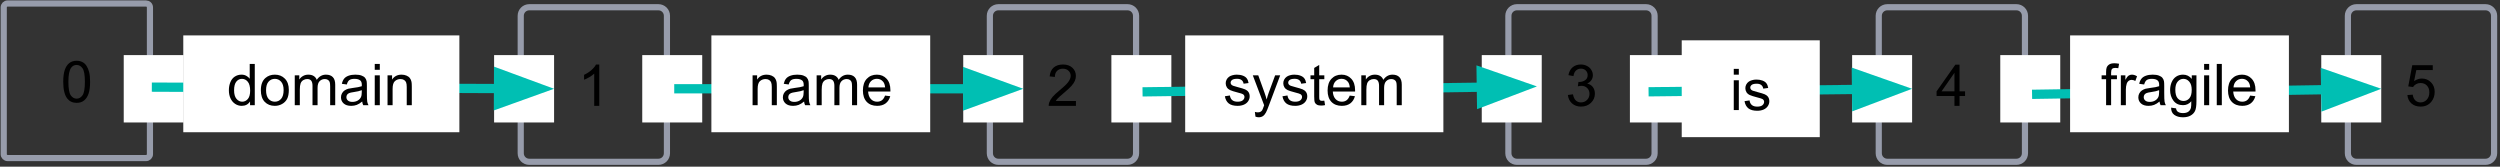 <svg xmlns="http://www.w3.org/2000/svg" xmlns:xlink="http://www.w3.org/1999/xlink" width="810" height="54" version="1.1" viewBox="0 0 810 54"><rect x="0" y="0" width="810" height="54" fill="#333333" stroke="none"/><title>Slice 1</title><desc>Created with Sketch.</desc><g id="Page-1" fill="none" fill-rule="evenodd" stroke="none" stroke-width="1"><g id="token-graph-dns-ex" transform="translate(1, 1)"><g id="Group"><path id="Path" fill="#000" fill-opacity="0" d="M0.21,1.393 L0.21,1.393 C0.21,0.696 0.775,0.131 1.472,0.131 L46.318,0.131 C46.653,0.131 46.974,0.264 47.21,0.501 C47.447,0.737 47.58,1.058 47.58,1.393 L47.58,48.948 C47.58,49.645 47.015,50.21 46.318,50.21 L1.472,50.21 C0.775,50.21 0.21,49.645 0.21,48.948 L0.21,1.393 Z"/><path id="Path" stroke="#979CAB" stroke-linejoin="round" stroke-width="2" d="M0.21,1.393 L0.21,1.393 C0.21,0.696 0.775,0.131 1.472,0.131 L46.318,0.131 C46.653,0.131 46.974,0.264 47.21,0.501 C47.447,0.737 47.58,1.058 47.58,1.393 L47.58,48.948 C47.58,49.645 47.015,50.21 46.318,50.21 L1.472,50.21 C0.775,50.21 0.21,49.645 0.21,48.948 L0.21,1.393 Z"/><path id="Shape" fill="#000" fill-rule="nonzero" d="M19.488,25.497 C19.488,23.924 19.65,22.658 19.973,21.7 C20.296,20.731 20.775,19.986 21.41,19.466 C22.056,18.945 22.863,18.684 23.832,18.684 C24.551,18.684 25.181,18.83 25.723,19.122 C26.264,19.403 26.707,19.82 27.051,20.372 C27.405,20.914 27.681,21.575 27.879,22.356 C28.087,23.127 28.192,24.174 28.192,25.497 C28.192,27.07 28.03,28.341 27.707,29.309 C27.384,30.268 26.9,31.012 26.254,31.544 C25.619,32.065 24.811,32.325 23.832,32.325 C22.551,32.325 21.54,31.861 20.801,30.934 C19.926,29.82 19.488,28.007 19.488,25.497 L19.488,25.497 Z M21.16,25.497 C21.16,27.695 21.415,29.158 21.926,29.887 C22.447,30.606 23.082,30.966 23.832,30.966 C24.593,30.966 25.228,30.601 25.738,29.872 C26.249,29.143 26.504,27.684 26.504,25.497 C26.504,23.299 26.249,21.841 25.738,21.122 C25.228,20.403 24.587,20.044 23.817,20.044 C23.067,20.044 22.468,20.361 22.02,20.997 C21.447,21.809 21.16,23.309 21.16,25.497 L21.16,25.497 Z"/><path id="Path" fill="#000" fill-opacity="0" d="M167.716,4.104 L167.716,4.104 C167.716,2.58 168.951,1.345 170.475,1.345 L212.326,1.345 C213.058,1.345 213.76,1.635 214.277,2.153 C214.795,2.671 215.086,3.373 215.086,4.104 L215.086,48.664 C215.086,50.188 213.85,51.423 212.326,51.423 L170.475,51.423 C168.951,51.423 167.716,50.188 167.716,48.664 L167.716,4.104 Z"/><path id="Path" stroke="#979CAB" stroke-linejoin="round" stroke-width="2" d="M167.716,4.104 L167.716,4.104 C167.716,2.58 168.951,1.345 170.475,1.345 L212.326,1.345 C213.058,1.345 213.76,1.635 214.277,2.153 C214.795,2.671 215.086,3.373 215.086,4.104 L215.086,48.664 C215.086,50.188 213.85,51.423 212.326,51.423 L170.475,51.423 C168.951,51.423 167.716,50.188 167.716,48.664 L167.716,4.104 Z"/><path id="Path" fill="#000" fill-rule="nonzero" d="M193.166,33.304 L191.525,33.304 L191.525,22.851 C191.129,23.226 190.609,23.606 189.963,23.992 C189.327,24.367 188.754,24.648 188.244,24.835 L188.244,23.242 C189.161,22.815 189.963,22.294 190.65,21.679 C191.338,21.065 191.822,20.471 192.103,19.898 L193.166,19.898 L193.166,33.304 Z"/><polygon id="Path" fill="#FFF" points="39.089 16.853 58.522 16.853 58.522 38.68 39.089 38.68"/><polygon id="Path" fill="#FFF" points="159.089 16.853 178.522 16.853 178.522 38.68 159.089 38.68"/><line id="Path" x1="178.522" x2="48.191" y1="27.766" y2="27.231" fill="#000" fill-opacity="0"/><line id="Path" x1="160.522" x2="48.191" y1="27.692" y2="27.231" stroke="#00BFB3" stroke-linejoin="round" stroke-width="3"/><polygon id="Path" fill="#00BFB3" stroke="#00BFB3" stroke-width="3" points="160.502 32.648 174.136 27.748 160.542 22.737"/><path id="Path" fill="#000" fill-opacity="0" d="M319.716,4.104 L319.716,4.104 C319.716,2.58 320.951,1.345 322.475,1.345 L364.326,1.345 C365.058,1.345 365.76,1.635 366.277,2.153 C366.795,2.671 367.086,3.373 367.086,4.104 L367.086,48.664 C367.086,50.188 365.85,51.423 364.326,51.423 L322.475,51.423 C320.951,51.423 319.716,50.188 319.716,48.664 L319.716,4.104 Z"/><path id="Path" stroke="#979CAB" stroke-linejoin="round" stroke-width="2" d="M319.716,4.104 L319.716,4.104 C319.716,2.58 320.951,1.345 322.475,1.345 L364.326,1.345 C365.058,1.345 365.76,1.635 366.277,2.153 C366.795,2.671 367.086,3.373 367.086,4.104 L367.086,48.664 C367.086,50.188 365.85,51.423 364.326,51.423 L322.475,51.423 C320.951,51.423 319.716,50.188 319.716,48.664 L319.716,4.104 Z"/><path id="Path" fill="#000" fill-rule="nonzero" d="M347.603,31.726 L347.603,33.304 L338.775,33.304 C338.765,32.908 338.827,32.528 338.963,32.163 C339.192,31.559 339.551,30.966 340.041,30.382 C340.541,29.799 341.26,29.127 342.197,28.367 C343.645,27.179 344.624,26.236 345.135,25.538 C345.645,24.841 345.9,24.184 345.9,23.57 C345.9,22.913 345.666,22.367 345.197,21.929 C344.739,21.481 344.135,21.257 343.385,21.257 C342.593,21.257 341.958,21.497 341.478,21.976 C341.01,22.445 340.775,23.096 340.775,23.929 L339.088,23.757 C339.202,22.497 339.635,21.538 340.385,20.882 C341.145,20.226 342.155,19.898 343.416,19.898 C344.697,19.898 345.713,20.252 346.463,20.96 C347.213,21.669 347.588,22.549 347.588,23.601 C347.588,24.132 347.478,24.658 347.26,25.179 C347.041,25.7 346.676,26.247 346.166,26.82 C345.666,27.382 344.822,28.163 343.635,29.163 C342.655,29.986 342.025,30.549 341.744,30.851 C341.463,31.143 341.234,31.434 341.057,31.726 L347.603,31.726 Z"/><polygon id="Path" fill="#FFF" points="207.089 16.853 226.522 16.853 226.522 38.68 207.089 38.68"/><polygon id="Path" fill="#FFF" points="311.089 16.853 330.522 16.853 330.522 38.68 311.089 38.68"/><path id="Path" fill="#000" fill-opacity="0" d="M487.716,4.104 L487.716,4.104 C487.716,2.58 488.951,1.345 490.475,1.345 L532.326,1.345 C533.058,1.345 533.76,1.635 534.277,2.153 C534.795,2.671 535.086,3.373 535.086,4.104 L535.086,48.664 C535.086,50.188 533.85,51.423 532.326,51.423 L490.475,51.423 C488.951,51.423 487.716,50.188 487.716,48.664 L487.716,4.104 Z"/><path id="Path" stroke="#979CAB" stroke-linejoin="round" stroke-width="2" d="M487.716,4.104 L487.716,4.104 C487.716,2.58 488.951,1.345 490.475,1.345 L532.326,1.345 C533.058,1.345 533.76,1.635 534.277,2.153 C534.795,2.671 535.086,3.373 535.086,4.104 L535.086,48.664 C535.086,50.188 533.85,51.423 532.326,51.423 L490.475,51.423 C488.951,51.423 487.716,50.188 487.716,48.664 L487.716,4.104 Z"/><path id="Path" fill="#000" fill-rule="nonzero" d="M506.994,29.773 L508.635,29.554 C508.822,30.492 509.14,31.163 509.588,31.57 C510.046,31.976 510.598,32.179 511.244,32.179 C512.015,32.179 512.666,31.913 513.197,31.382 C513.728,30.851 513.994,30.19 513.994,29.398 C513.994,28.648 513.749,28.028 513.26,27.538 C512.77,27.049 512.145,26.804 511.385,26.804 C511.072,26.804 510.687,26.861 510.228,26.976 L510.416,25.538 C510.52,25.549 510.609,25.554 510.682,25.554 C511.379,25.554 512.004,25.372 512.557,25.007 C513.119,24.643 513.4,24.085 513.4,23.335 C513.4,22.731 513.197,22.231 512.791,21.835 C512.385,21.439 511.859,21.242 511.213,21.242 C510.577,21.242 510.046,21.445 509.619,21.851 C509.192,22.247 508.921,22.846 508.807,23.648 L507.166,23.351 C507.364,22.257 507.817,21.408 508.525,20.804 C509.234,20.2 510.119,19.898 511.182,19.898 C511.911,19.898 512.577,20.054 513.182,20.367 C513.796,20.679 514.265,21.106 514.588,21.648 C514.921,22.189 515.088,22.762 515.088,23.367 C515.088,23.939 514.932,24.466 514.619,24.945 C514.307,25.413 513.848,25.788 513.244,26.07 C514.036,26.257 514.65,26.637 515.088,27.21 C515.525,27.783 515.744,28.502 515.744,29.367 C515.744,30.523 515.317,31.507 514.463,32.32 C513.619,33.132 512.546,33.538 511.244,33.538 C510.067,33.538 509.093,33.19 508.322,32.492 C507.551,31.794 507.109,30.887 506.994,29.773 Z"/><polygon id="Path" fill="#FFF" points="359.089 16.853 378.522 16.853 378.522 38.68 359.089 38.68"/><polygon id="Path" fill="#FFF" points="479.089 16.853 498.522 16.853 498.522 38.68 479.089 38.68"/><line id="Path" x1="496.961" x2="369.181" y1="27.001" y2="28.765" fill="#000" fill-opacity="0"/><line id="Path" x1="478.962" x2="369.181" y1="27.25" y2="28.765" stroke="#00BFB3" stroke-linejoin="round" stroke-width="3"/><polygon id="Path" fill="#00BFB3" stroke="#00BFB3" stroke-width="3" points="479.031 32.205 492.575 27.062 478.894 22.295"/><polygon id="Path" fill="#FFF" points="58.386 10.472 147.835 10.472 147.835 41.843 58.386 41.843"/><path id="Shape" fill="#000" fill-rule="nonzero" d="M80.016,33.077 L80.016,31.859 C79.412,32.817 78.511,33.296 77.313,33.296 C76.542,33.296 75.834,33.083 75.188,32.656 C74.542,32.229 74.042,31.635 73.688,30.874 C73.334,30.114 73.157,29.239 73.157,28.249 C73.157,27.281 73.318,26.406 73.641,25.624 C73.964,24.833 74.443,24.229 75.078,23.812 C75.724,23.395 76.448,23.187 77.25,23.187 C77.834,23.187 78.349,23.312 78.797,23.562 C79.256,23.801 79.625,24.119 79.907,24.515 L79.907,19.718 L81.547,19.718 L81.547,33.077 L80.016,33.077 L80.016,33.077 Z M74.844,28.249 C74.844,29.489 75.105,30.416 75.625,31.031 C76.146,31.645 76.761,31.952 77.469,31.952 C78.188,31.952 78.797,31.661 79.297,31.077 C79.797,30.484 80.047,29.588 80.047,28.39 C80.047,27.067 79.792,26.098 79.282,25.484 C78.771,24.859 78.141,24.546 77.391,24.546 C76.672,24.546 76.068,24.843 75.578,25.437 C75.089,26.031 74.844,26.968 74.844,28.249 Z M83.517,28.234 C83.517,26.442 84.011,25.119 85.001,24.265 C85.834,23.546 86.85,23.187 88.048,23.187 C89.381,23.187 90.47,23.624 91.314,24.499 C92.157,25.364 92.579,26.567 92.579,28.109 C92.579,29.348 92.392,30.327 92.017,31.046 C91.642,31.755 91.095,32.307 90.376,32.702 C89.668,33.098 88.892,33.296 88.048,33.296 C86.694,33.296 85.6,32.864 84.767,31.999 C83.933,31.124 83.517,29.869 83.517,28.234 Z M85.204,28.234 C85.204,29.473 85.47,30.406 86.001,31.031 C86.543,31.645 87.225,31.952 88.048,31.952 C88.86,31.952 89.538,31.645 90.079,31.031 C90.621,30.406 90.892,29.458 90.892,28.187 C90.892,26.989 90.621,26.083 90.079,25.468 C89.538,24.854 88.86,24.546 88.048,24.546 C87.225,24.546 86.543,24.854 86.001,25.468 C85.47,26.072 85.204,26.994 85.204,28.234 Z M94.502,33.077 L94.502,23.406 L95.971,23.406 L95.971,24.765 C96.273,24.286 96.674,23.906 97.174,23.624 C97.684,23.333 98.257,23.187 98.892,23.187 C99.611,23.187 100.2,23.338 100.658,23.64 C101.116,23.932 101.439,24.343 101.627,24.874 C102.398,23.749 103.392,23.187 104.611,23.187 C105.58,23.187 106.32,23.452 106.83,23.984 C107.351,24.515 107.611,25.333 107.611,26.437 L107.611,33.077 L105.971,33.077 L105.971,26.984 C105.971,26.327 105.918,25.859 105.814,25.577 C105.71,25.286 105.517,25.051 105.236,24.874 C104.955,24.697 104.627,24.609 104.252,24.609 C103.575,24.609 103.012,24.838 102.564,25.296 C102.116,25.744 101.892,26.463 101.892,27.452 L101.892,33.077 L100.252,33.077 L100.252,26.796 C100.252,26.067 100.116,25.52 99.846,25.156 C99.575,24.791 99.137,24.609 98.533,24.609 C98.075,24.609 97.648,24.729 97.252,24.968 C96.856,25.208 96.57,25.562 96.392,26.031 C96.226,26.499 96.142,27.176 96.142,28.062 L96.142,33.077 L94.502,33.077 L94.502,33.077 Z M116.355,31.89 C115.741,32.4 115.152,32.765 114.589,32.984 C114.037,33.192 113.438,33.296 112.793,33.296 C111.73,33.296 110.912,33.036 110.339,32.515 C109.767,31.994 109.48,31.333 109.48,30.531 C109.48,30.051 109.589,29.619 109.808,29.234 C110.027,28.838 110.308,28.525 110.652,28.296 C111.006,28.057 111.402,27.874 111.839,27.749 C112.152,27.666 112.636,27.583 113.293,27.499 C114.616,27.343 115.589,27.156 116.214,26.937 C116.225,26.708 116.23,26.567 116.23,26.515 C116.23,25.848 116.074,25.374 115.761,25.093 C115.345,24.729 114.72,24.546 113.886,24.546 C113.116,24.546 112.548,24.682 112.183,24.952 C111.819,25.223 111.548,25.697 111.371,26.374 L109.761,26.156 C109.907,25.479 110.147,24.932 110.48,24.515 C110.813,24.088 111.298,23.76 111.933,23.531 C112.569,23.301 113.298,23.187 114.121,23.187 C114.954,23.187 115.626,23.286 116.136,23.484 C116.657,23.671 117.037,23.916 117.277,24.218 C117.527,24.51 117.699,24.88 117.793,25.327 C117.845,25.609 117.871,26.114 117.871,26.843 L117.871,29.031 C117.871,30.551 117.907,31.515 117.98,31.921 C118.053,32.317 118.188,32.702 118.386,33.077 L116.683,33.077 C116.506,32.734 116.397,32.338 116.355,31.89 Z M116.214,28.218 C115.621,28.468 114.73,28.676 113.543,28.843 C112.866,28.937 112.386,29.046 112.105,29.171 C111.824,29.296 111.605,29.473 111.449,29.702 C111.303,29.932 111.23,30.192 111.23,30.484 C111.23,30.921 111.397,31.286 111.73,31.577 C112.063,31.869 112.548,32.015 113.183,32.015 C113.808,32.015 114.366,31.88 114.855,31.609 C115.355,31.327 115.72,30.947 115.949,30.468 C116.126,30.093 116.214,29.546 116.214,28.827 L116.214,28.218 Z M120.418,21.609 L120.418,19.718 L122.059,19.718 L122.059,21.609 L120.418,21.609 Z M120.418,33.077 L120.418,23.406 L122.059,23.406 L122.059,33.077 L120.418,33.077 Z M124.563,33.077 L124.563,23.406 L126.032,23.406 L126.032,24.781 C126.74,23.718 127.766,23.187 129.11,23.187 C129.693,23.187 130.23,23.291 130.719,23.499 C131.209,23.708 131.574,23.984 131.813,24.327 C132.063,24.661 132.235,25.062 132.329,25.531 C132.391,25.833 132.423,26.364 132.423,27.124 L132.423,33.077 L130.782,33.077 L130.782,27.187 C130.782,26.52 130.714,26.025 130.579,25.702 C130.454,25.369 130.23,25.104 129.907,24.906 C129.584,24.708 129.204,24.609 128.766,24.609 C128.068,24.609 127.464,24.833 126.954,25.281 C126.454,25.718 126.204,26.557 126.204,27.796 L126.204,33.077 L124.563,33.077 L124.563,33.077 Z"/><polygon id="Path" fill="#FFF" points="383 10.472 466.654 10.472 466.654 41.843 383 41.843"/><path id="Shape" fill="#000" fill-rule="nonzero" d="M395.863,30.187 L397.488,29.937 C397.571,30.583 397.821,31.083 398.238,31.437 C398.654,31.781 399.238,31.952 399.988,31.952 C400.738,31.952 401.295,31.801 401.66,31.499 C402.024,31.187 402.207,30.822 402.207,30.406 C402.207,30.041 402.045,29.749 401.722,29.531 C401.503,29.385 400.946,29.202 400.05,28.984 C398.842,28.671 398.003,28.406 397.535,28.187 C397.076,27.968 396.727,27.666 396.488,27.281 C396.248,26.885 396.128,26.447 396.128,25.968 C396.128,25.541 396.227,25.145 396.425,24.781 C396.623,24.406 396.894,24.098 397.238,23.859 C397.488,23.671 397.832,23.515 398.269,23.39 C398.717,23.255 399.191,23.187 399.691,23.187 C400.451,23.187 401.118,23.296 401.691,23.515 C402.264,23.734 402.686,24.031 402.957,24.406 C403.238,24.781 403.431,25.281 403.535,25.906 L401.925,26.124 C401.852,25.624 401.639,25.234 401.285,24.952 C400.941,24.671 400.451,24.531 399.816,24.531 C399.056,24.531 398.514,24.656 398.191,24.906 C397.878,25.156 397.722,25.447 397.722,25.781 C397.722,25.989 397.785,26.182 397.91,26.359 C398.045,26.536 398.259,26.682 398.55,26.796 C398.707,26.859 399.186,26.999 399.988,27.218 C401.154,27.52 401.967,27.77 402.425,27.968 C402.884,28.166 403.243,28.452 403.503,28.827 C403.764,29.202 403.894,29.671 403.894,30.234 C403.894,30.786 403.733,31.301 403.41,31.781 C403.097,32.26 402.639,32.635 402.035,32.906 C401.431,33.166 400.748,33.296 399.988,33.296 C398.738,33.296 397.779,33.036 397.113,32.515 C396.457,31.994 396.04,31.218 395.863,30.187 Z M405.769,36.796 L405.582,35.265 C405.946,35.359 406.259,35.406 406.519,35.406 C406.884,35.406 407.175,35.343 407.394,35.218 C407.613,35.104 407.795,34.937 407.941,34.718 C408.045,34.551 408.212,34.145 408.441,33.499 C408.472,33.406 408.519,33.27 408.582,33.093 L404.91,23.406 L406.675,23.406 L408.691,28.999 C408.951,29.718 409.186,30.468 409.394,31.249 C409.582,30.499 409.806,29.765 410.066,29.046 L412.144,23.406 L413.785,23.406 L410.097,33.234 C409.701,34.307 409.394,35.041 409.175,35.437 C408.884,35.979 408.55,36.374 408.175,36.624 C407.8,36.874 407.352,36.999 406.832,36.999 C406.509,36.999 406.154,36.932 405.769,36.796 Z M414.519,30.187 L416.144,29.937 C416.227,30.583 416.477,31.083 416.894,31.437 C417.311,31.781 417.894,31.952 418.644,31.952 C419.394,31.952 419.951,31.801 420.316,31.499 C420.681,31.187 420.863,30.822 420.863,30.406 C420.863,30.041 420.701,29.749 420.378,29.531 C420.16,29.385 419.602,29.202 418.707,28.984 C417.498,28.671 416.66,28.406 416.191,28.187 C415.733,27.968 415.384,27.666 415.144,27.281 C414.904,26.885 414.785,26.447 414.785,25.968 C414.785,25.541 414.884,25.145 415.082,24.781 C415.279,24.406 415.55,24.098 415.894,23.859 C416.144,23.671 416.488,23.515 416.925,23.39 C417.373,23.255 417.847,23.187 418.347,23.187 C419.108,23.187 419.774,23.296 420.347,23.515 C420.92,23.734 421.342,24.031 421.613,24.406 C421.894,24.781 422.087,25.281 422.191,25.906 L420.582,26.124 C420.509,25.624 420.295,25.234 419.941,24.952 C419.597,24.671 419.108,24.531 418.472,24.531 C417.712,24.531 417.17,24.656 416.847,24.906 C416.535,25.156 416.378,25.447 416.378,25.781 C416.378,25.989 416.441,26.182 416.566,26.359 C416.701,26.536 416.915,26.682 417.207,26.796 C417.363,26.859 417.842,26.999 418.644,27.218 C419.811,27.52 420.623,27.77 421.082,27.968 C421.54,28.166 421.899,28.452 422.16,28.827 C422.42,29.202 422.55,29.671 422.55,30.234 C422.55,30.786 422.389,31.301 422.066,31.781 C421.753,32.26 421.295,32.635 420.691,32.906 C420.087,33.166 419.404,33.296 418.644,33.296 C417.394,33.296 416.436,33.036 415.769,32.515 C415.113,31.994 414.696,31.218 414.519,30.187 Z M428.082,31.609 L428.316,33.062 C427.858,33.156 427.446,33.202 427.082,33.202 C426.488,33.202 426.024,33.109 425.691,32.921 C425.368,32.734 425.139,32.489 425.003,32.187 C424.868,31.874 424.8,31.229 424.8,30.249 L424.8,24.671 L423.597,24.671 L423.597,23.406 L424.8,23.406 L424.8,21.015 L426.425,20.031 L426.425,23.406 L428.082,23.406 L428.082,24.671 L426.425,24.671 L426.425,30.343 C426.425,30.801 426.451,31.098 426.503,31.234 C426.566,31.369 426.66,31.479 426.785,31.562 C426.92,31.635 427.113,31.671 427.363,31.671 C427.54,31.671 427.779,31.65 428.082,31.609 Z M436.312,29.968 L437.999,30.171 C437.728,31.161 437.234,31.932 436.515,32.484 C435.796,33.025 434.874,33.296 433.749,33.296 C432.333,33.296 431.208,32.864 430.374,31.999 C429.551,31.124 429.14,29.9 429.14,28.327 C429.14,26.692 429.557,25.426 430.39,24.531 C431.234,23.635 432.322,23.187 433.655,23.187 C434.947,23.187 435.999,23.63 436.812,24.515 C437.635,25.39 438.046,26.624 438.046,28.218 C438.046,28.322 438.046,28.468 438.046,28.656 L430.827,28.656 C430.89,29.718 431.192,30.536 431.734,31.109 C432.275,31.671 432.947,31.952 433.749,31.952 C434.353,31.952 434.869,31.796 435.296,31.484 C435.723,31.161 436.062,30.656 436.312,29.968 Z M430.921,27.312 L436.327,27.312 C436.254,26.499 436.046,25.89 435.702,25.484 C435.182,24.848 434.504,24.531 433.671,24.531 C432.921,24.531 432.286,24.786 431.765,25.296 C431.254,25.796 430.973,26.468 430.921,27.312 Z M440.062,33.077 L440.062,23.406 L441.531,23.406 L441.531,24.765 C441.833,24.286 442.234,23.906 442.734,23.624 C443.245,23.333 443.818,23.187 444.453,23.187 C445.172,23.187 445.76,23.338 446.219,23.64 C446.677,23.932 447,24.343 447.187,24.874 C447.958,23.749 448.953,23.187 450.172,23.187 C451.141,23.187 451.88,23.452 452.391,23.984 C452.911,24.515 453.172,25.333 453.172,26.437 L453.172,33.077 L451.531,33.077 L451.531,26.984 C451.531,26.327 451.479,25.859 451.375,25.577 C451.271,25.286 451.078,25.051 450.797,24.874 C450.516,24.697 450.187,24.609 449.812,24.609 C449.135,24.609 448.573,24.838 448.125,25.296 C447.677,25.744 447.453,26.463 447.453,27.452 L447.453,33.077 L445.812,33.077 L445.812,26.796 C445.812,26.067 445.677,25.52 445.406,25.156 C445.135,24.791 444.698,24.609 444.094,24.609 C443.635,24.609 443.208,24.729 442.812,24.968 C442.417,25.208 442.13,25.562 441.953,26.031 C441.786,26.499 441.703,27.176 441.703,28.062 L441.703,33.077 L440.062,33.077 L440.062,33.077 Z"/><path id="Path" fill="#000" fill-opacity="0" d="M607.716,4.104 L607.716,4.104 C607.716,2.58 608.951,1.345 610.475,1.345 L652.326,1.345 C653.058,1.345 653.76,1.635 654.277,2.153 C654.795,2.671 655.086,3.373 655.086,4.104 L655.086,48.664 C655.086,50.188 653.85,51.423 652.326,51.423 L610.475,51.423 C608.951,51.423 607.716,50.188 607.716,48.664 L607.716,4.104 Z"/><path id="Path" stroke="#979CAB" stroke-linejoin="round" stroke-width="2" d="M607.716,4.104 L607.716,4.104 C607.716,2.58 608.951,1.345 610.475,1.345 L652.326,1.345 C653.058,1.345 653.76,1.635 654.277,2.153 C654.795,2.671 655.086,3.373 655.086,4.104 L655.086,48.664 C655.086,50.188 653.85,51.423 652.326,51.423 L610.475,51.423 C608.951,51.423 607.716,50.188 607.716,48.664 L607.716,4.104 Z"/><path id="Shape" fill="#000" fill-rule="nonzero" d="M632.244,33.304 L632.244,30.101 L626.447,30.101 L626.447,28.601 L632.541,19.945 L633.885,19.945 L633.885,28.601 L635.682,28.601 L635.682,30.101 L633.885,30.101 L633.885,33.304 L632.244,33.304 Z M632.244,28.601 L632.244,22.585 L628.057,28.601 L632.244,28.601 Z"/><polygon id="Path" fill="#FFF" points="527.089 16.853 546.522 16.853 546.522 38.68 527.089 38.68"/><polygon id="Path" fill="#FFF" points="599.089 16.853 618.522 16.853 618.522 38.68 599.089 38.68"/><line id="Path" x1="618.522" x2="533.136" y1="27.766" y2="28.743" fill="#000" fill-opacity="0"/><line id="Path" x1="600.523" x2="533.136" y1="27.972" y2="28.743" stroke="#00BFB3" stroke-linejoin="round" stroke-width="3"/><polygon id="Path" fill="#00BFB3" stroke="#00BFB3" stroke-width="3" points="600.58 32.927 614.137 27.817 600.466 23.017"/><polygon id="Path" fill="#FFF" points="543.879 12.066 588.604 12.066 588.604 43.436 543.879 43.436"/><path id="Shape" fill="#000" fill-rule="nonzero" d="M560.739,23.202 L560.739,21.311 L562.38,21.311 L562.38,23.202 L560.739,23.202 Z M560.739,34.671 L560.739,24.999 L562.38,24.999 L562.38,34.671 L560.739,34.671 Z M564.228,31.78 L565.853,31.53 C565.936,32.176 566.186,32.676 566.603,33.03 C567.02,33.374 567.603,33.546 568.353,33.546 C569.103,33.546 569.66,33.395 570.025,33.093 C570.389,32.78 570.572,32.415 570.572,31.999 C570.572,31.634 570.41,31.343 570.087,31.124 C569.869,30.978 569.311,30.796 568.415,30.577 C567.207,30.264 566.369,29.999 565.9,29.78 C565.442,29.561 565.093,29.259 564.853,28.874 C564.613,28.478 564.494,28.04 564.494,27.561 C564.494,27.134 564.593,26.738 564.79,26.374 C564.988,25.999 565.259,25.691 565.603,25.452 C565.853,25.264 566.197,25.108 566.634,24.983 C567.082,24.848 567.556,24.78 568.056,24.78 C568.817,24.78 569.483,24.889 570.056,25.108 C570.629,25.327 571.051,25.624 571.322,25.999 C571.603,26.374 571.796,26.874 571.9,27.499 L570.29,27.718 C570.218,27.218 570.004,26.827 569.65,26.546 C569.306,26.264 568.817,26.124 568.181,26.124 C567.421,26.124 566.879,26.249 566.556,26.499 C566.244,26.749 566.087,27.04 566.087,27.374 C566.087,27.582 566.15,27.775 566.275,27.952 C566.41,28.129 566.624,28.275 566.915,28.389 C567.072,28.452 567.551,28.593 568.353,28.811 C569.52,29.113 570.332,29.363 570.79,29.561 C571.249,29.759 571.608,30.046 571.869,30.421 C572.129,30.796 572.259,31.264 572.259,31.827 C572.259,32.379 572.098,32.895 571.775,33.374 C571.462,33.853 571.004,34.228 570.4,34.499 C569.796,34.759 569.113,34.889 568.353,34.889 C567.103,34.889 566.145,34.629 565.478,34.108 C564.822,33.587 564.405,32.811 564.228,31.78 Z"/><path id="Path" fill="#000" fill-opacity="0" d="M759.716,4.104 L759.716,4.104 C759.716,2.58 760.951,1.345 762.475,1.345 L804.326,1.345 C805.058,1.345 805.76,1.635 806.277,2.153 C806.795,2.671 807.086,3.373 807.086,4.104 L807.086,48.664 C807.086,50.188 805.85,51.423 804.326,51.423 L762.475,51.423 C760.951,51.423 759.716,50.188 759.716,48.664 L759.716,4.104 Z"/><path id="Path" stroke="#979CAB" stroke-linejoin="round" stroke-width="2" d="M759.716,4.104 L759.716,4.104 C759.716,2.58 760.951,1.345 762.475,1.345 L804.326,1.345 C805.058,1.345 805.76,1.635 806.277,2.153 C806.795,2.671 807.086,3.373 807.086,4.104 L807.086,48.664 C807.086,50.188 805.85,51.423 804.326,51.423 L762.475,51.423 C760.951,51.423 759.716,50.188 759.716,48.664 L759.716,4.104 Z"/><path id="Path" fill="#000" fill-rule="nonzero" d="M778.994,29.804 L780.713,29.663 C780.838,30.497 781.129,31.127 781.588,31.554 C782.057,31.971 782.619,32.179 783.275,32.179 C784.067,32.179 784.734,31.882 785.275,31.288 C785.827,30.695 786.103,29.908 786.103,28.929 C786.103,27.992 785.838,27.252 785.307,26.71 C784.786,26.169 784.098,25.898 783.244,25.898 C782.723,25.898 782.249,26.018 781.822,26.257 C781.395,26.497 781.062,26.809 780.822,27.195 L779.275,26.992 L780.572,20.132 L787.213,20.132 L787.213,21.695 L781.885,21.695 L781.166,25.288 C781.968,24.726 782.807,24.445 783.682,24.445 C784.848,24.445 785.833,24.851 786.635,25.663 C787.437,26.466 787.838,27.502 787.838,28.773 C787.838,29.981 787.489,31.028 786.791,31.913 C785.926,32.997 784.754,33.538 783.275,33.538 C782.067,33.538 781.077,33.2 780.307,32.523 C779.536,31.835 779.098,30.929 778.994,29.804 Z"/><polygon id="Path" fill="#FFF" points="647.089 16.853 666.522 16.853 666.522 38.68 647.089 38.68"/><polygon id="Path" fill="#FFF" points="751.089 16.853 770.522 16.853 770.522 38.68 751.089 38.68"/><line id="Path" x1="770.522" x2="657.388" y1="27.766" y2="29.562" fill="#000" fill-opacity="0"/><line id="Path" x1="752.524" x2="657.388" y1="28.052" y2="29.562" stroke="#00BFB3" stroke-linejoin="round" stroke-width="3"/><polygon id="Path" fill="#00BFB3" stroke="#00BFB3" stroke-width="3" points="752.603 33.007 766.137 27.836 752.446 23.097"/><polygon id="Path" fill="#FFF" points="669.709 10.472 740.606 10.472 740.606 41.843 669.709 41.843"/><path id="Shape" fill="#000" fill-rule="nonzero" d="M681.376,33.077 L681.376,24.671 L679.923,24.671 L679.923,23.406 L681.376,23.406 L681.376,22.374 C681.376,21.729 681.433,21.244 681.548,20.921 C681.704,20.494 681.98,20.15 682.376,19.89 C682.772,19.63 683.329,19.499 684.048,19.499 C684.506,19.499 685.017,19.551 685.579,19.656 L685.329,21.093 C684.996,21.031 684.678,20.999 684.376,20.999 C683.876,20.999 683.522,21.109 683.314,21.327 C683.105,21.536 683.001,21.932 683.001,22.515 L683.001,23.406 L684.892,23.406 L684.892,24.671 L683.001,24.671 L683.001,33.077 L681.376,33.077 Z M686.153,33.077 L686.153,23.406 L687.622,23.406 L687.622,24.874 C687.997,24.187 688.341,23.734 688.653,23.515 C688.976,23.296 689.33,23.187 689.716,23.187 C690.268,23.187 690.83,23.364 691.403,23.718 L690.841,25.234 C690.434,24.994 690.033,24.874 689.638,24.874 C689.273,24.874 688.95,24.984 688.669,25.202 C688.388,25.421 688.184,25.718 688.059,26.093 C687.872,26.676 687.778,27.317 687.778,28.015 L687.778,33.077 L686.153,33.077 L686.153,33.077 Z M698.694,31.89 C698.079,32.4 697.491,32.765 696.928,32.984 C696.376,33.192 695.777,33.296 695.131,33.296 C694.069,33.296 693.251,33.036 692.678,32.515 C692.105,31.994 691.819,31.333 691.819,30.531 C691.819,30.051 691.928,29.619 692.147,29.234 C692.366,28.838 692.647,28.525 692.991,28.296 C693.345,28.057 693.741,27.874 694.178,27.749 C694.491,27.666 694.975,27.583 695.631,27.499 C696.954,27.343 697.928,27.156 698.553,26.937 C698.564,26.708 698.569,26.567 698.569,26.515 C698.569,25.848 698.413,25.374 698.1,25.093 C697.684,24.729 697.059,24.546 696.225,24.546 C695.454,24.546 694.887,24.682 694.522,24.952 C694.158,25.223 693.887,25.697 693.71,26.374 L692.1,26.156 C692.246,25.479 692.486,24.932 692.819,24.515 C693.152,24.088 693.637,23.76 694.272,23.531 C694.908,23.301 695.637,23.187 696.46,23.187 C697.293,23.187 697.965,23.286 698.475,23.484 C698.996,23.671 699.376,23.916 699.616,24.218 C699.866,24.51 700.038,24.88 700.131,25.327 C700.184,25.609 700.21,26.114 700.21,26.843 L700.21,29.031 C700.21,30.551 700.246,31.515 700.319,31.921 C700.392,32.317 700.527,32.702 700.725,33.077 L699.022,33.077 C698.845,32.734 698.736,32.338 698.694,31.89 Z M698.553,28.218 C697.96,28.468 697.069,28.676 695.881,28.843 C695.204,28.937 694.725,29.046 694.444,29.171 C694.163,29.296 693.944,29.473 693.788,29.702 C693.642,29.932 693.569,30.192 693.569,30.484 C693.569,30.921 693.736,31.286 694.069,31.577 C694.402,31.869 694.887,32.015 695.522,32.015 C696.147,32.015 696.704,31.88 697.194,31.609 C697.694,31.327 698.059,30.947 698.288,30.468 C698.465,30.093 698.553,29.546 698.553,28.827 L698.553,28.218 Z M702.445,33.874 L704.038,34.109 C704.111,34.609 704.299,34.968 704.601,35.187 C705.007,35.489 705.564,35.64 706.273,35.64 C707.033,35.64 707.617,35.489 708.023,35.187 C708.439,34.885 708.721,34.463 708.867,33.921 C708.95,33.588 708.986,32.885 708.976,31.812 C708.268,32.656 707.377,33.077 706.304,33.077 C704.971,33.077 703.939,32.598 703.21,31.64 C702.481,30.682 702.117,29.531 702.117,28.187 C702.117,27.26 702.283,26.406 702.617,25.624 C702.96,24.843 703.445,24.244 704.07,23.827 C704.705,23.4 705.455,23.187 706.32,23.187 C707.455,23.187 708.393,23.645 709.132,24.562 L709.132,23.406 L710.648,23.406 L710.648,31.765 C710.648,33.275 710.492,34.343 710.179,34.968 C709.877,35.593 709.393,36.088 708.726,36.452 C708.07,36.817 707.252,36.999 706.273,36.999 C705.127,36.999 704.195,36.739 703.476,36.218 C702.768,35.708 702.424,34.926 702.445,33.874 L702.445,33.874 Z M703.804,28.062 C703.804,29.333 704.054,30.26 704.554,30.843 C705.064,31.426 705.7,31.718 706.46,31.718 C707.21,31.718 707.84,31.432 708.351,30.859 C708.861,30.275 709.117,29.364 709.117,28.124 C709.117,26.937 708.851,26.046 708.32,25.452 C707.799,24.848 707.169,24.546 706.429,24.546 C705.7,24.546 705.08,24.843 704.57,25.437 C704.059,26.02 703.804,26.895 703.804,28.062 Z M713.133,21.609 L713.133,19.718 L714.773,19.718 L714.773,21.609 L713.133,21.609 Z M713.133,33.077 L713.133,23.406 L714.773,23.406 L714.773,33.077 L713.133,33.077 Z M717.231,33.077 L717.231,19.718 L718.871,19.718 L718.871,33.077 L717.231,33.077 Z M728.048,29.968 L729.735,30.171 C729.464,31.161 728.969,31.932 728.251,32.484 C727.532,33.025 726.61,33.296 725.485,33.296 C724.068,33.296 722.943,32.864 722.11,31.999 C721.287,31.124 720.876,29.9 720.876,28.327 C720.876,26.692 721.292,25.426 722.126,24.531 C722.969,23.635 724.058,23.187 725.391,23.187 C726.683,23.187 727.735,23.63 728.548,24.515 C729.37,25.39 729.782,26.624 729.782,28.218 C729.782,28.322 729.782,28.468 729.782,28.656 L722.563,28.656 C722.626,29.718 722.928,30.536 723.469,31.109 C724.011,31.671 724.683,31.952 725.485,31.952 C726.089,31.952 726.605,31.796 727.032,31.484 C727.459,31.161 727.798,30.656 728.048,29.968 Z M722.657,27.312 L728.063,27.312 C727.99,26.499 727.782,25.89 727.438,25.484 C726.917,24.848 726.24,24.531 725.407,24.531 C724.657,24.531 724.022,24.786 723.501,25.296 C722.99,25.796 722.709,26.468 722.657,27.312 Z"/><line id="Path" x1="330.522" x2="217.451" y1="27.766" y2="27.766" fill="#000" fill-opacity="0"/><line id="Path" x1="312.522" x2="217.451" y1="27.766" y2="27.766" stroke="#00BFB3" stroke-linejoin="round" stroke-width="3"/><polygon id="Path" fill="#00BFB3" stroke="#00BFB3" stroke-width="3" points="312.522 32.722 326.136 27.766 312.522 22.811"/><polygon id="Path" fill="#FFF" points="229.488 10.472 300.386 10.472 300.386 41.843 229.488 41.843"/><path id="Shape" fill="#000" fill-rule="nonzero" d="M242.837,33.077 L242.837,23.406 L244.306,23.406 L244.306,24.781 C245.014,23.718 246.041,23.187 247.384,23.187 C247.968,23.187 248.504,23.291 248.994,23.499 C249.483,23.708 249.848,23.984 250.087,24.327 C250.337,24.661 250.509,25.062 250.603,25.531 C250.666,25.833 250.697,26.364 250.697,27.124 L250.697,33.077 L249.056,33.077 L249.056,27.187 C249.056,26.52 248.988,26.025 248.853,25.702 C248.728,25.369 248.504,25.104 248.181,24.906 C247.858,24.708 247.478,24.609 247.041,24.609 C246.343,24.609 245.738,24.833 245.228,25.281 C244.728,25.718 244.478,26.557 244.478,27.796 L244.478,33.077 L242.837,33.077 L242.837,33.077 Z M259.526,31.89 C258.911,32.4 258.323,32.765 257.76,32.984 C257.208,33.192 256.609,33.296 255.963,33.296 C254.901,33.296 254.083,33.036 253.51,32.515 C252.937,31.994 252.651,31.333 252.651,30.531 C252.651,30.051 252.76,29.619 252.979,29.234 C253.198,28.838 253.479,28.525 253.823,28.296 C254.177,28.057 254.573,27.874 255.01,27.749 C255.323,27.666 255.807,27.583 256.463,27.499 C257.786,27.343 258.76,27.156 259.385,26.937 C259.395,26.708 259.401,26.567 259.401,26.515 C259.401,25.848 259.244,25.374 258.932,25.093 C258.515,24.729 257.89,24.546 257.057,24.546 C256.286,24.546 255.718,24.682 255.354,24.952 C254.989,25.223 254.718,25.697 254.541,26.374 L252.932,26.156 C253.078,25.479 253.317,24.932 253.651,24.515 C253.984,24.088 254.468,23.76 255.104,23.531 C255.739,23.301 256.468,23.187 257.291,23.187 C258.125,23.187 258.796,23.286 259.307,23.484 C259.828,23.671 260.208,23.916 260.448,24.218 C260.698,24.51 260.869,24.88 260.963,25.327 C261.015,25.609 261.041,26.114 261.041,26.843 L261.041,29.031 C261.041,30.551 261.078,31.515 261.151,31.921 C261.224,32.317 261.359,32.702 261.557,33.077 L259.854,33.077 C259.677,32.734 259.567,32.338 259.526,31.89 Z M259.385,28.218 C258.791,28.468 257.901,28.676 256.713,28.843 C256.036,28.937 255.557,29.046 255.276,29.171 C254.994,29.296 254.776,29.473 254.619,29.702 C254.474,29.932 254.401,30.192 254.401,30.484 C254.401,30.921 254.567,31.286 254.901,31.577 C255.234,31.869 255.718,32.015 256.354,32.015 C256.979,32.015 257.536,31.88 258.026,31.609 C258.526,31.327 258.89,30.947 259.119,30.468 C259.296,30.093 259.385,29.546 259.385,28.827 L259.385,28.218 Z M263.589,33.077 L263.589,23.406 L265.058,23.406 L265.058,24.765 C265.36,24.286 265.761,23.906 266.261,23.624 C266.771,23.333 267.344,23.187 267.979,23.187 C268.698,23.187 269.287,23.338 269.745,23.64 C270.203,23.932 270.526,24.343 270.714,24.874 C271.485,23.749 272.479,23.187 273.698,23.187 C274.667,23.187 275.407,23.452 275.917,23.984 C276.438,24.515 276.698,25.333 276.698,26.437 L276.698,33.077 L275.058,33.077 L275.058,26.984 C275.058,26.327 275.006,25.859 274.901,25.577 C274.797,25.286 274.604,25.051 274.323,24.874 C274.042,24.697 273.714,24.609 273.339,24.609 C272.662,24.609 272.099,24.838 271.651,25.296 C271.203,25.744 270.979,26.463 270.979,27.452 L270.979,33.077 L269.339,33.077 L269.339,26.796 C269.339,26.067 269.203,25.52 268.933,25.156 C268.662,24.791 268.224,24.609 267.62,24.609 C267.162,24.609 266.735,24.729 266.339,24.968 C265.943,25.208 265.657,25.562 265.479,26.031 C265.313,26.499 265.229,27.176 265.229,28.062 L265.229,33.077 L263.589,33.077 L263.589,33.077 Z M285.755,29.968 L287.442,30.171 C287.171,31.161 286.677,31.932 285.958,32.484 C285.239,33.025 284.317,33.296 283.192,33.296 C281.775,33.296 280.65,32.864 279.817,31.999 C278.994,31.124 278.583,29.9 278.583,28.327 C278.583,26.692 278.999,25.426 279.833,24.531 C280.677,23.635 281.765,23.187 283.098,23.187 C284.39,23.187 285.442,23.63 286.255,24.515 C287.078,25.39 287.489,26.624 287.489,28.218 C287.489,28.322 287.489,28.468 287.489,28.656 L280.27,28.656 C280.333,29.718 280.635,30.536 281.177,31.109 C281.718,31.671 282.39,31.952 283.192,31.952 C283.796,31.952 284.312,31.796 284.739,31.484 C285.166,31.161 285.505,30.656 285.755,29.968 Z M280.364,27.312 L285.77,27.312 C285.697,26.499 285.489,25.89 285.145,25.484 C284.624,24.848 283.947,24.531 283.114,24.531 C282.364,24.531 281.729,24.786 281.208,25.296 C280.697,25.796 280.416,26.468 280.364,27.312 Z"/></g></g></g></svg>

